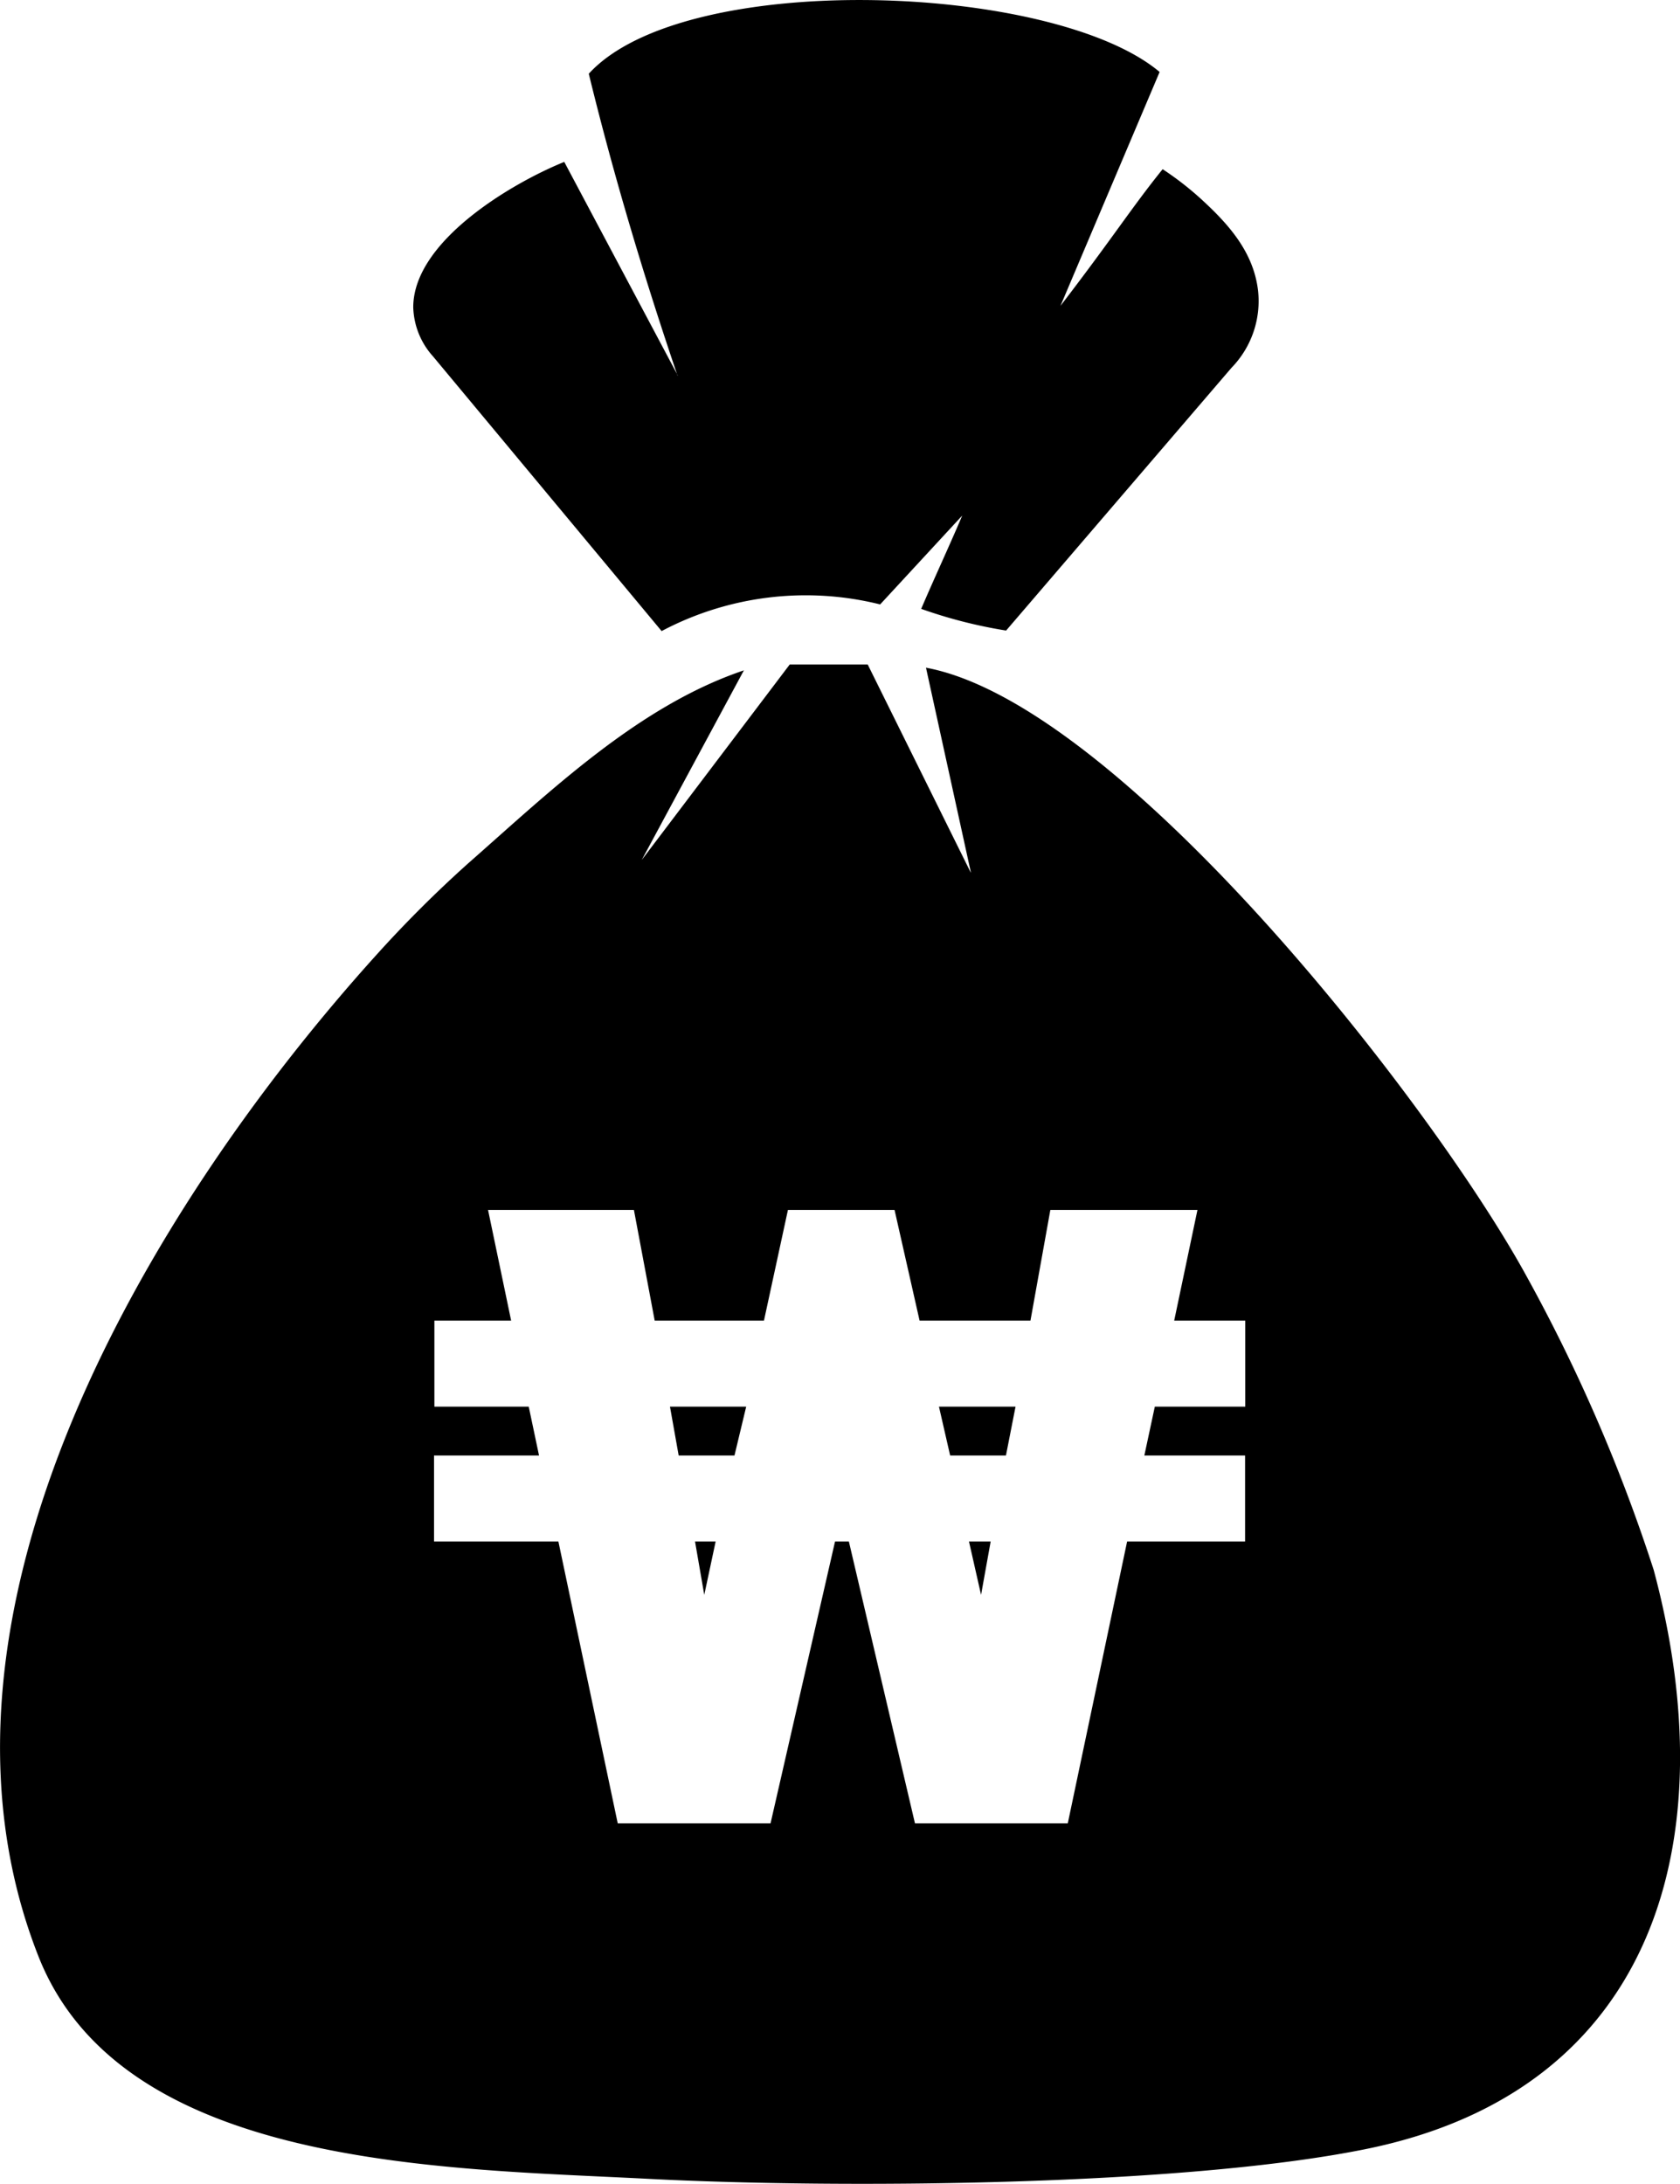 <svg id="Layer_1" data-name="Layer 1" xmlns="http://www.w3.org/2000/svg" viewBox="0 0 94.56 122.88"><defs><style>.cls-1{fill-rule:evenodd;}</style></defs><title>south-korean-won-money-bag</title><path class="cls-1" d="M54.64,49.06,52.12,37.57c10.76,2,28,23.89,33.58,33.84a94.1,94.1,0,0,1,7.38,16.93c4.06,15.14.15,29.31-16.28,32.6-10.29,2.07-29.48,2.22-40.3,1.66C24.87,122,6.86,122,2.16,110.07c-7.59-19.28,6.31-42.25,19-56.31a68.26,68.26,0,0,1,5.18-5.17c4.62-4.06,9.59-8.87,15.53-10.87L36.12,48.39l8.33-11h4.39l5.8,11.71ZM38.14,21.15c-1.9-5.6-3.6-11.26-5-17,5.38-5.9,26.16-5.12,32.13-.1L59.69,17.21c3-3.91,4-5.52,5.75-7.69a17.45,17.45,0,0,1,2.11,1.63c1.57,1.43,3,3,3.26,5.2a5.38,5.38,0,0,1-1.49,4.34L56.63,35.48a27,27,0,0,1-4.78-1.22c.72-1.69,1.59-3.55,2.31-5.25l-4.62,5a17.34,17.34,0,0,0-12.3,1.5L24.37,20.05a4.3,4.3,0,0,1-1.11-2.76c0-3.73,5.58-7,8.5-8.18l6.38,12Zm32,65.59H63.44L60.1,102.6H51.5L47.78,86.74H47L43.37,102.6h-8.6L31.43,86.74h-7V81.9h5.91l-.58-2.75H24.45V74.31h4.32l-1.3-6.23h8.21l1.17,6.23H43l1.35-6.23h6l1.41,6.23H58l1.12-6.23H67.4l-1.31,6.23h4v4.84H65l-.59,2.75h5.67v4.84Zm-14.36,0H54.54l.68,3,.54-3Zm-15.48,0H39.12l.52,3,.64-3ZM38.2,81.9h3.14L42,79.15H37.71l.49,2.75Zm15.28,0h3.14l.54-2.75H52.85l.63,2.75Z"/></svg>